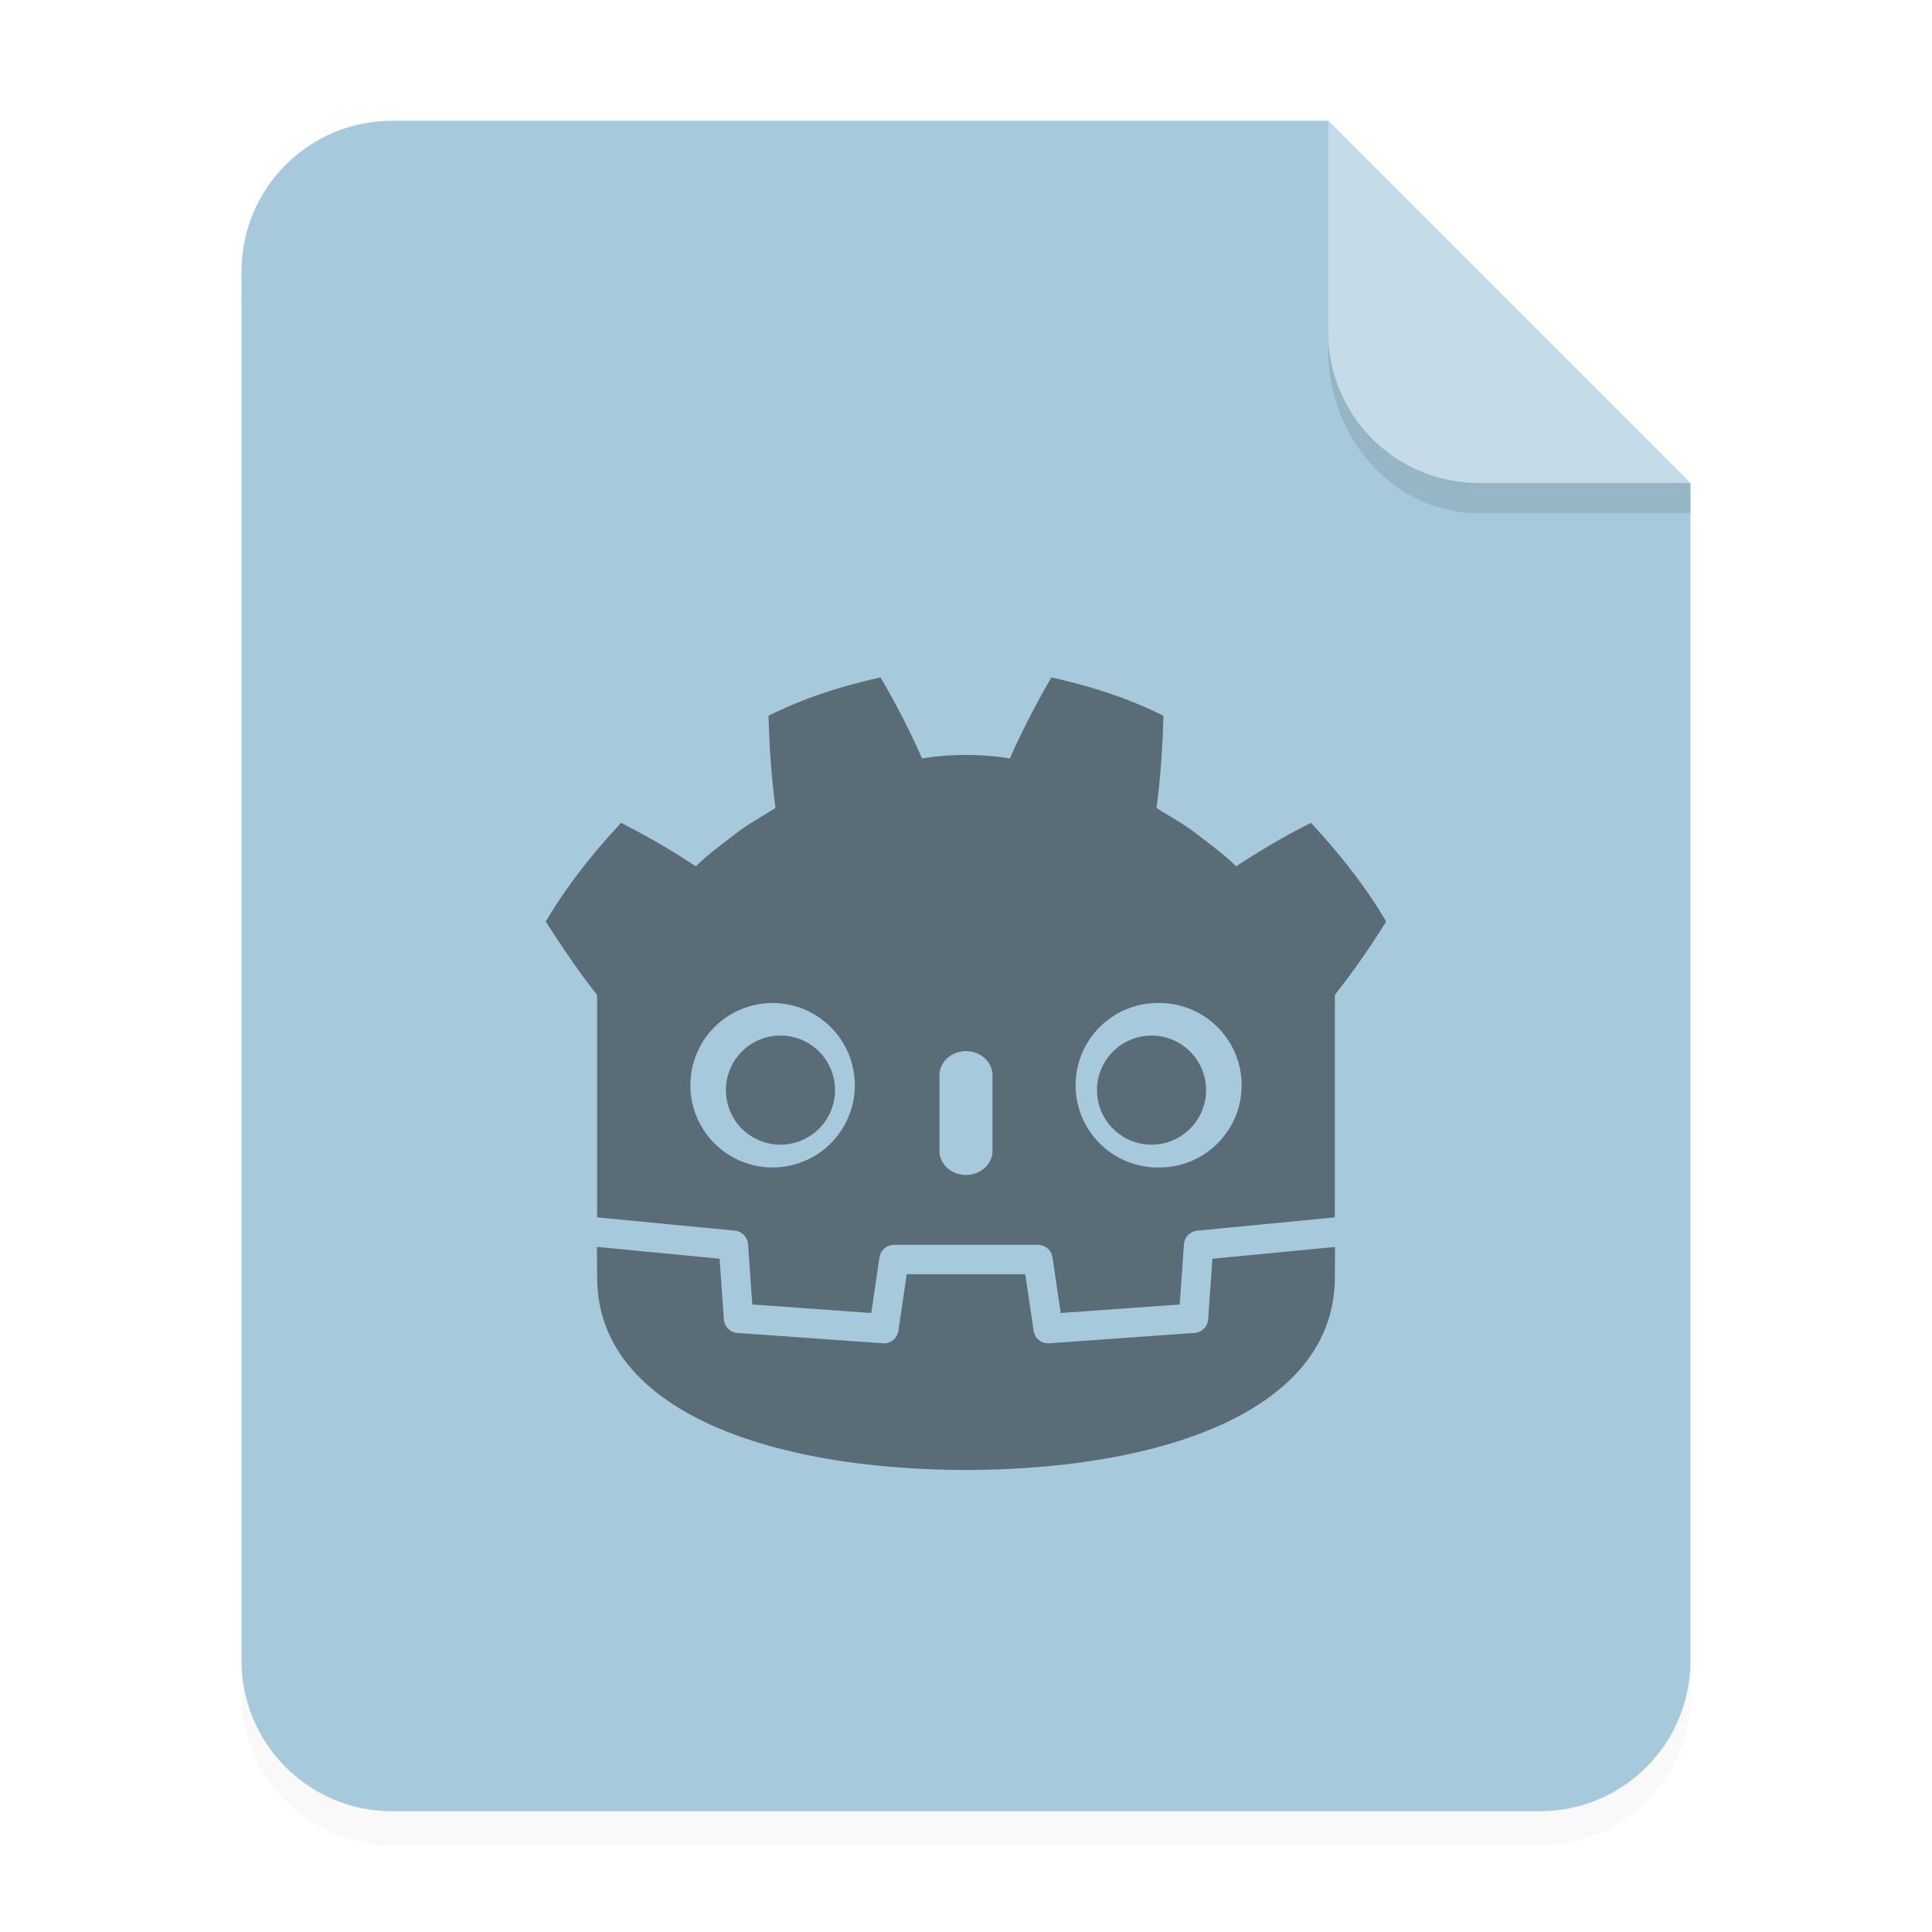 <svg xmlns="http://www.w3.org/2000/svg" viewBox="0 0 64 64">
    <defs>
        <filter id="a" width="1.078" height="1.067" x="-.039" y="-.033" color-interpolation-filters="sRGB">
            <feGaussianBlur stdDeviation=".206"/>
        </filter>
    </defs>
    <path d="M3.44 1.354a1.32 1.32 0 0 0-1.323 1.323v12.171c0 .733.59 1.323 1.323 1.323h10.053a1.32 1.32 0 0 0 1.323-1.323V4.53l-3.175-3.175z" filter="url(#a)" opacity=".15" style="paint-order:stroke fill markers" transform="scale(3.78)"/>
    <g fill-rule="evenodd">
        <path fill="#a6cadc" d="M13 4c-2.77 0-5 2.23-5 5v46c0 2.77 2.23 5 5 5h38c2.77 0 5-2.23 5-5V16L44 4z" style="paint-order:stroke fill markers"/>
        <path fill="#fff" d="m14.816 4.233-3.175-3.175V2.91c0 .733.59 1.323 1.323 1.323z" opacity=".35" style="paint-order:stroke fill markers" transform="scale(3.78)"/>
    </g>
    <path d="M43.998 10.999v.586c0 3 2.23 5.416 5 5.416h7v-1.002h-7a4.99 4.99 0 0 1-5.004-5z" opacity=".1" style="paint-order:stroke fill markers"/>
    <g opacity=".46">
        <path d="M29.168 22.441c-1.272.283-2.53.677-3.71 1.27.028 1.042.095 2.04.232 3.053-.459.294-.94.546-1.368.89-.435.334-.878.654-1.272 1.045a24.362 24.362 0 0 0-2.476-1.44c-.924.994-1.789 2.067-2.494 3.269.554.87 1.15 1.746 1.7 2.429v7.373l.04.001 4.521.436a.487.487 0 0 1 .439.451l.14 1.995 3.942.282.272-1.842a.487.487 0 0 1 .481-.416h4.77c.24 0 .445.177.48.416l.272 1.842 3.943-.282.14-1.995a.487.487 0 0 1 .438-.45l4.519-.437a.489.489 0 0 1 .04-.001v-.589h.002v-6.784a26.612 26.612 0 0 0 1.7-2.43c-.705-1.2-1.57-2.274-2.494-3.269-.857.432-1.69.92-2.476 1.44-.394-.39-.837-.71-1.272-1.045-.428-.343-.91-.595-1.367-.889.136-1.013.203-2.011.23-3.053-1.18-.593-2.437-.987-3.71-1.27a26.416 26.416 0 0 0-1.377 2.683c-.48-.08-.961-.11-1.444-.116h-.019a9.415 9.415 0 0 0-1.445.116 26.188 26.188 0 0 0-1.377-2.683zm-3.576 10.786a2.723 2.723 0 1 1 .002 5.446 2.723 2.723 0 0 1-.002-5.446zm12.815 0a2.723 2.723 0 1 1 0 5.447 2.724 2.724 0 1 1 0-5.447zm-6.408 1.594c.484 0 .878.357.878.796v2.508c0 .44-.394.797-.878.797s-.877-.357-.877-.797v-2.508c0-.44.393-.796.877-.796z"/>
        <path d="m40.162 41.697-.14 2.006a.487.487 0 0 1-.45.452l-4.816.343a.487.487 0 0 1-.516-.415l-.276-1.872h-3.928l-.276 1.873a.486.486 0 0 1-.517.414l-4.814-.343a.487.487 0 0 1-.451-.452l-.14-2.006-4.065-.392c.002.437.008.916.008 1.011 0 4.293 5.445 6.356 12.21 6.38h.017c6.766-.024 12.21-2.088 12.21-6.38 0-.097.005-.574.007-1.01zm-12.501-5.586a1.807 1.807 0 1 1-3.615 0 1.807 1.807 0 0 1 3.615 0m8.678 0a1.807 1.807 0 1 0 3.614.001 1.807 1.807 0 0 0-3.614 0"/>
    </g>
</svg>

